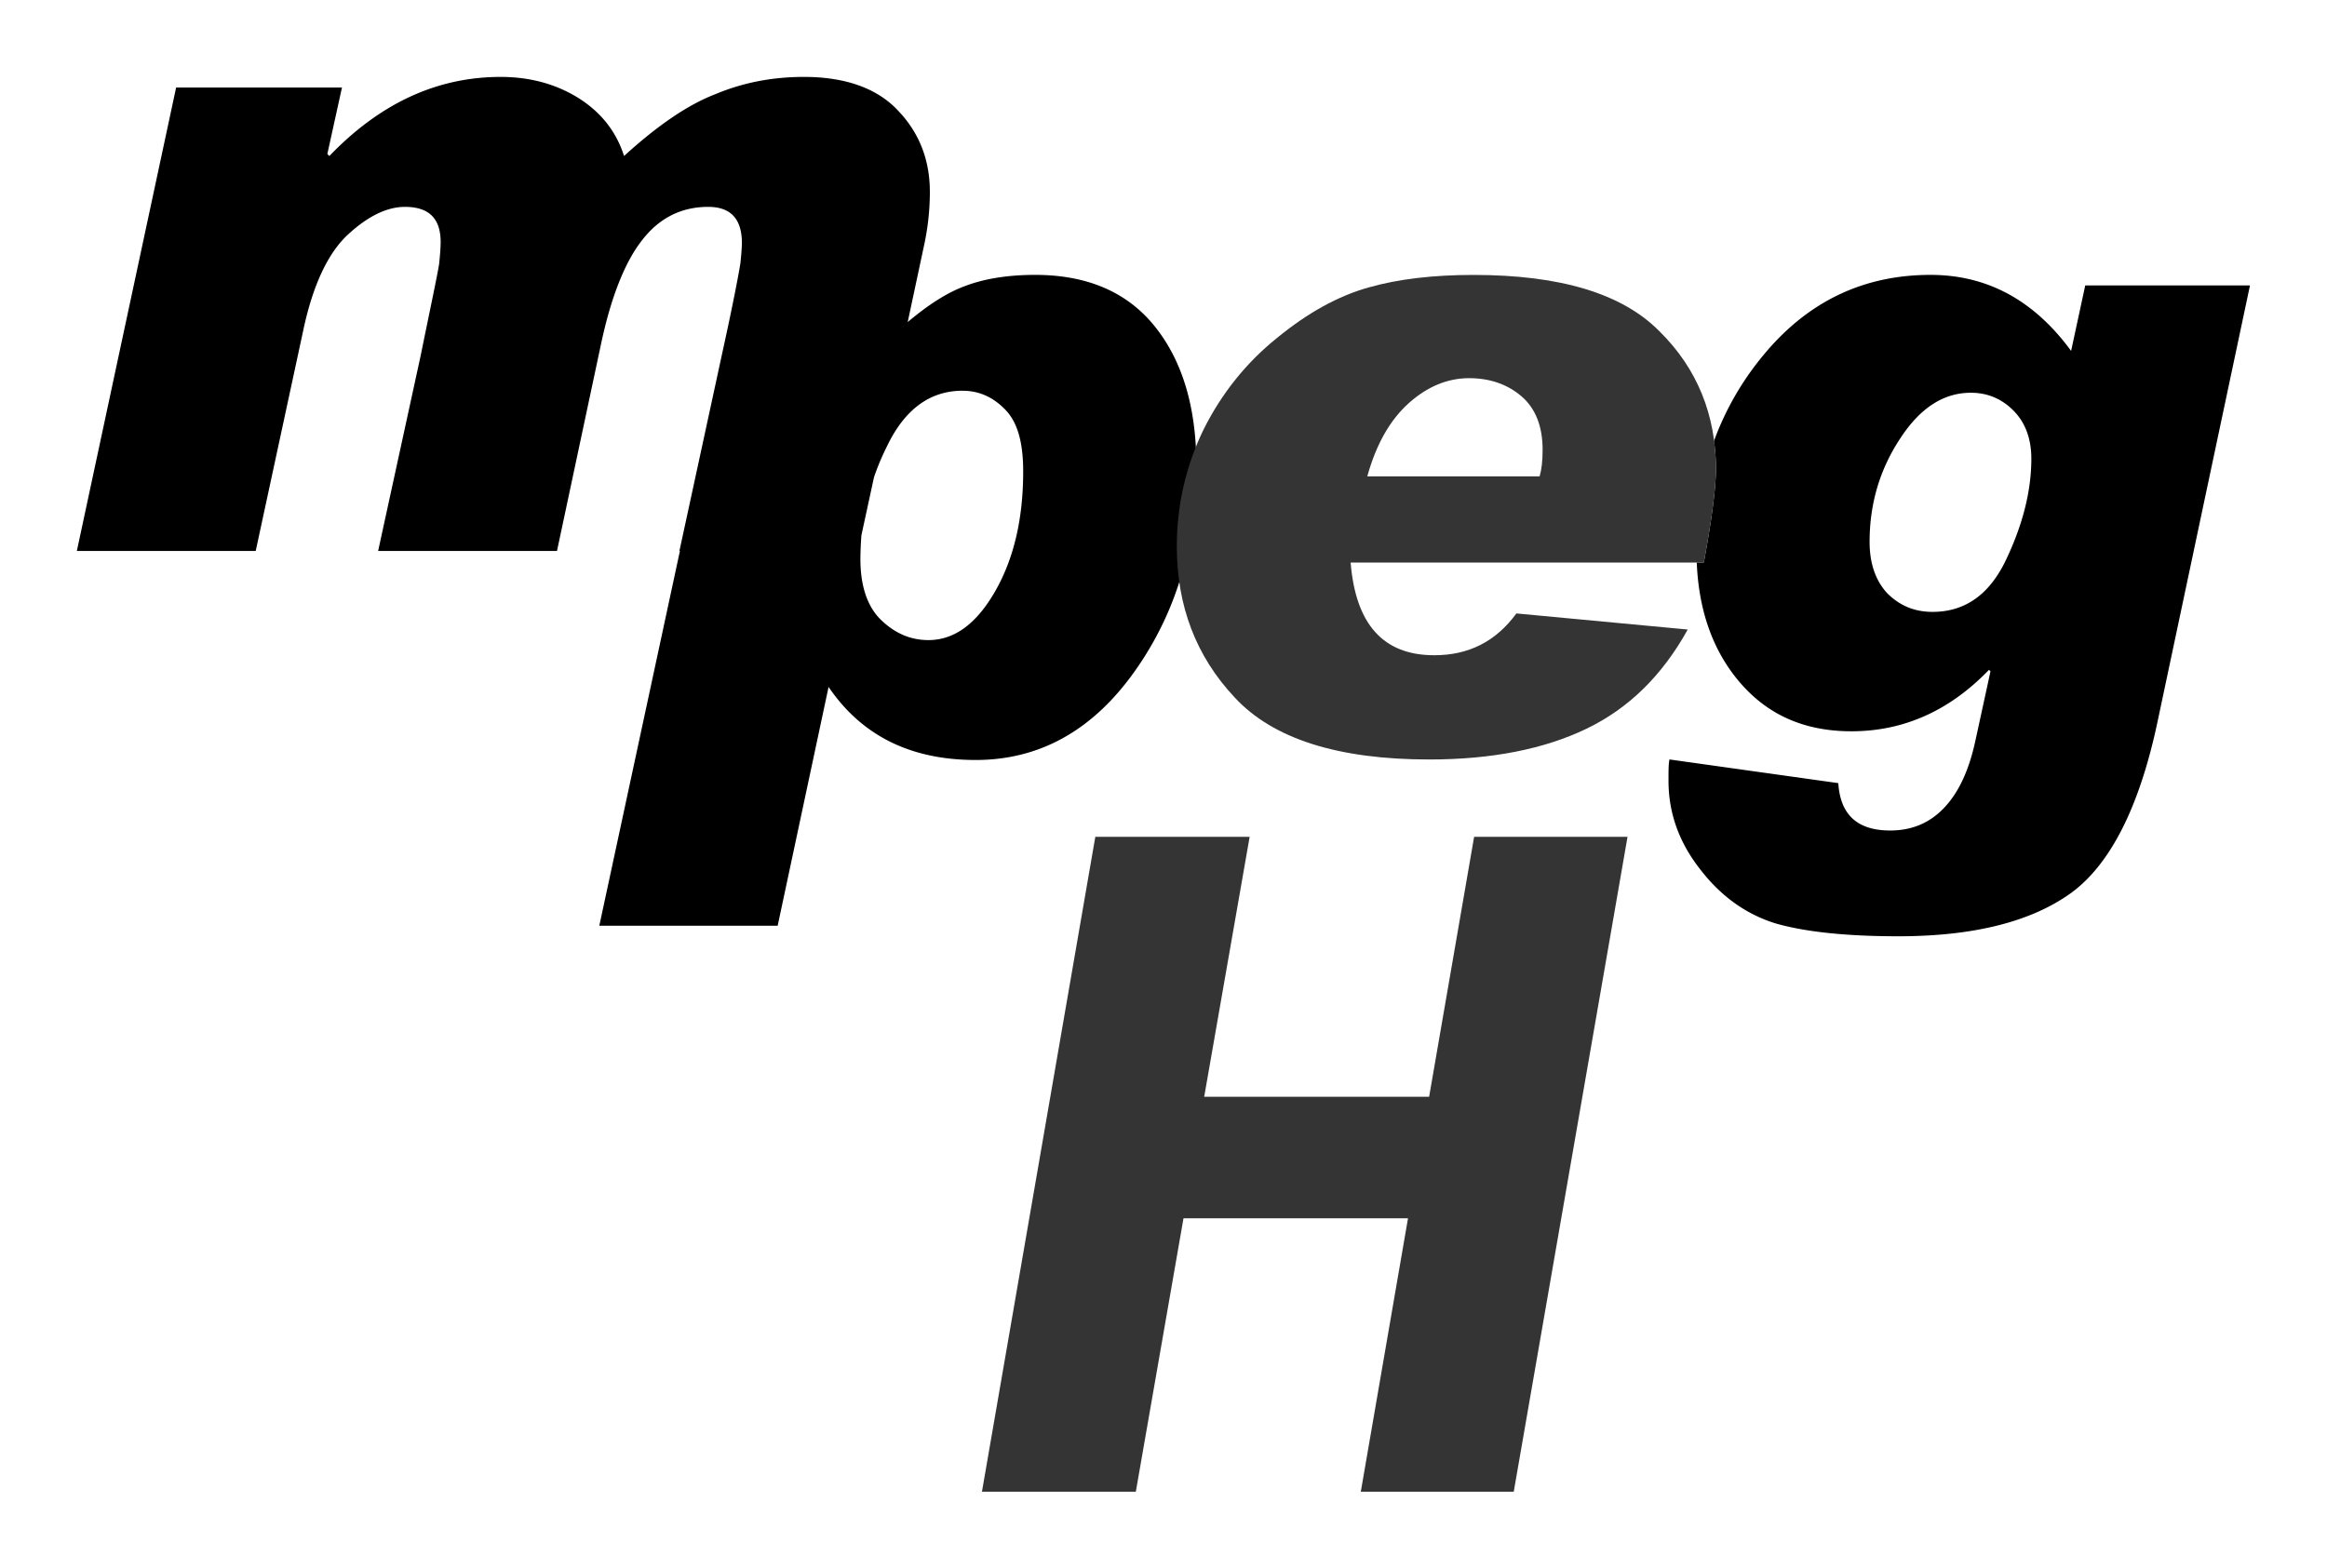<svg height="40.86" viewBox="0 0 60.606 40.862" width="60.61" xmlns="http://www.w3.org/2000/svg"><path d="m20.937 2.004c-.814 0-1.575.144-2.297.446-.722.275-1.509.814-2.388 1.614-.21-.656-.617-1.155-1.207-1.522-.577-.354-1.247-.538-2.008-.538-1.654 0-3.137.683-4.462 2.061l-.052-.053.381-1.732h-4.32l-2.586 12.075h4.659l1.247-5.788c.249-1.155.643-1.982 1.155-2.455.525-.485 1.024-.722 1.483-.722.63 0 .932.302.932.919 0 .131-.013.315-.039.564-.039.262-.21 1.063-.486 2.415l-1.103 5.066h4.659l1.142-5.368c.263-1.247.63-2.166 1.076-2.73.446-.578 1.024-.866 1.719-.866.59 0 .879.315.879.945 0 .092-.013.275-.039.525-.039.249-.183 1.024-.472 2.336l-1.116 5.158h.013l-2.1 9.765h4.646l1.326-6.221c.866 1.273 2.139 1.903 3.833 1.903 1.654 0 3.032-.761 4.121-2.283s1.627-3.307 1.627-5.355c0-1.536-.355-2.743-1.076-3.649-.722-.906-1.772-1.352-3.124-1.352-.735 0-1.365.105-1.89.315-.426.166-.906.471-1.43.915l.419-1.965c.105-.473.158-.945.158-1.431 0-.827-.275-1.536-.827-2.113-.538-.578-1.365-.879-2.454-.879zm29.347 5.158c-1.772 0-3.228.709-4.384 2.126a7.554 7.554 0 0 0 -1.26 2.205c.039.236.052.485.052.735 0 .472-.105 1.286-.315 2.428h-.184c.052 1.26.42 2.284 1.089 3.084.735.879 1.706 1.313 2.94 1.313 1.365 0 2.559-.538 3.583-1.601l.039.039-.394 1.811c-.17.787-.446 1.365-.827 1.759-.368.381-.827.577-1.391.577-.853 0-1.3-.407-1.352-1.234l-4.397-.617c-.026.105-.026.289-.026.551 0 .827.262 1.588.814 2.297.551.722 1.207 1.181 1.956 1.418.761.223 1.838.341 3.215.341 1.969 0 3.465-.381 4.502-1.129 1.024-.748 1.785-2.244 2.257-4.489l2.402-11.339h-4.291l-.368 1.706c-.97-1.325-2.19-1.981-3.661-1.981zm8.321.276v-.001zm-35.044 1.023c-.03.026-.06.052-.09.079a1.625 1.625 0 0 1 .09-.079zm1.511 1.72c.433 0 .8.17 1.116.499.315.328.46.853.46 1.601 0 1.22-.237 2.257-.722 3.11s-1.063 1.286-1.746 1.286c-.46 0-.867-.171-1.234-.525-.354-.341-.538-.879-.538-1.588a9.298 9.298 0 0 1 .026-.617l.327-1.509c.092-.275.21-.551.341-.814.46-.958 1.116-1.444 1.969-1.444zm26.262.052c.433 0 .813.157 1.128.485.302.315.446.735.446 1.234 0 .814-.21 1.68-.643 2.599-.433.932-1.076 1.391-1.929 1.391-.486 0-.866-.171-1.182-.486-.302-.328-.459-.774-.459-1.339 0-.984.262-1.877.787-2.677.525-.814 1.142-1.207 1.851-1.207z" stroke-width=".337"/><g fill="#343434"><path d="m43.958 16.402c-.669 1.208-1.549 2.061-2.638 2.585-1.089.525-2.455.801-4.095.801-2.376 0-4.069-.538-5.066-1.614-1.011-1.076-1.509-2.389-1.509-3.937 0-1.076.236-2.1.696-3.045.472-.945 1.115-1.746 1.916-2.389.8-.656 1.588-1.089 2.376-1.312.787-.223 1.693-.328 2.742-.328 2.258 0 3.872.485 4.843 1.47.984.971 1.47 2.179 1.47 3.596 0 .473-.105 1.286-.315 2.428h-9.201c.132 1.614.853 2.415 2.179 2.415.892 0 1.601-.354 2.139-1.089zm-3.859-3.99c.052-.171.079-.394.079-.696 0-.604-.183-1.076-.551-1.391s-.827-.472-1.365-.472c-.564 0-1.089.223-1.562.643-.486.433-.853 1.063-1.089 1.916z" stroke-width=".337"/><path d="m39.426 38.866h-3.984l1.23-7.125h-5.848l-1.242 7.125h-4.008l2.953-17.063h4.02l-1.184 6.773h5.859l1.172-6.773h3.996z"/></g></svg>
